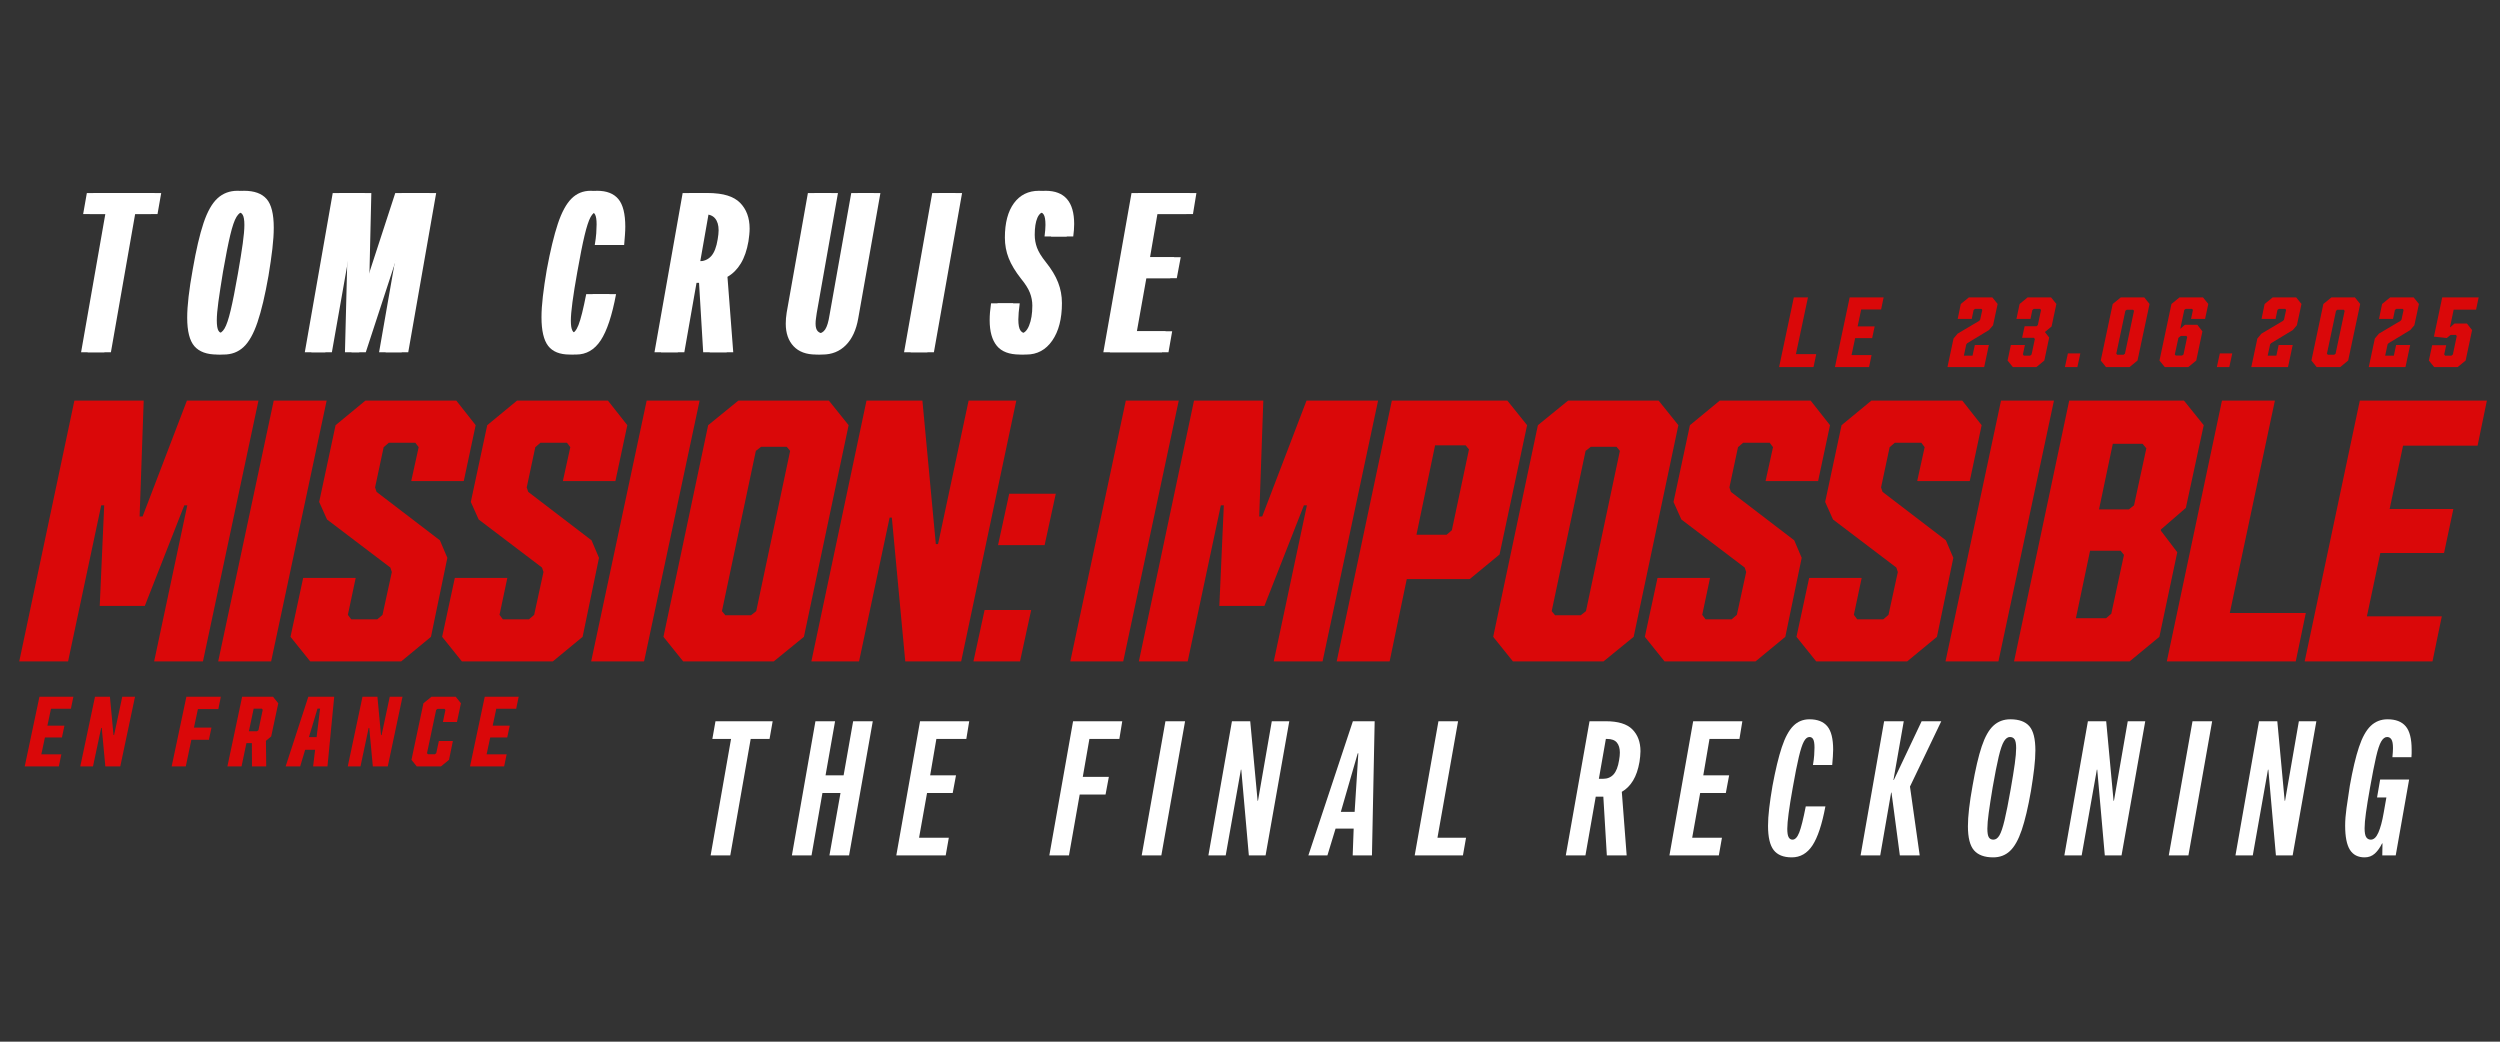 <svg xmlns="http://www.w3.org/2000/svg" xmlns:xlink="http://www.w3.org/1999/xlink" width="1920" zoomAndPan="magnify" viewBox="0 0 1440 600" height="800" preserveAspectRatio="xMidYMid meet" version="1.0"><rect x="0" y="0" width="1440" height="600" fill="#333333" stroke="none"/><defs><g/></defs><g fill="#ffffff" fill-opacity="1"><g transform="translate(402.038, 492.718)"><g><path d="M 7.281 0 L 19.047 -67.094 L 8.281 -67.094 L 10.078 -77.281 L 43.016 -77.281 L 41.219 -67.094 L 30.359 -67.094 L 18.594 0 Z M 7.281 0 "/></g></g></g><g fill="#ffffff" fill-opacity="1"><g transform="translate(457.143, 492.718)"><g><path d="M -1.016 0 L 12.547 -77.281 L 23.859 -77.281 L 18.375 -46.141 L 28.781 -46.141 L 34.266 -77.281 L 45.578 -77.281 L 31.922 0 L 20.609 0 L 26.984 -35.953 L 16.578 -35.953 L 10.297 0 Z M -1.016 0 "/></g></g></g><g fill="#ffffff" fill-opacity="1"><g transform="translate(517.288, 492.718)"><g><path d="M -1.016 0 L 12.656 -77.281 L 40.984 -77.281 L 39.312 -67.094 L 22.062 -67.094 L 18.484 -46.141 L 33.375 -46.141 L 31.469 -35.953 L 16.688 -35.953 L 12.094 -10.188 L 29.234 -10.188 L 27.438 0 Z M -1.016 0 "/></g></g></g><g fill="#ffffff" fill-opacity="1"><g transform="translate(570.937, 492.718)"><g/></g></g><g fill="#ffffff" fill-opacity="1"><g transform="translate(605.434, 492.718)"><g><path d="M -1.016 0 L 12.656 -77.281 L 40.984 -77.281 L 39.312 -67.094 L 22.062 -67.094 L 18.25 -45.25 L 33.266 -45.25 L 31.359 -35.062 L 16.469 -35.062 L 10.297 0 Z M -1.016 0 "/></g></g></g><g fill="#ffffff" fill-opacity="1"><g transform="translate(658.635, 492.718)"><g><path d="M -1.016 0 L 12.656 -77.281 L 23.969 -77.281 L 10.297 0 Z M -1.016 0 "/></g></g></g><g fill="#ffffff" fill-opacity="1"><g transform="translate(697.052, 492.718)"><g><path d="M -1.016 0 L 12.547 -77.281 L 23.078 -77.281 L 27.328 -31.469 L 27.547 -31.469 L 35.5 -77.281 L 45.578 -77.281 L 31.922 0 L 22.281 0 L 17.922 -49.391 L 17.703 -49.391 L 8.953 0 Z M -1.016 0 "/></g></g></g><g fill="#ffffff" fill-opacity="1"><g transform="translate(757.197, 492.718)"><g><path d="M -3.578 0 L 22.062 -77.281 L 34.609 -77.281 L 33.047 0 L 21.953 0 L 22.516 -15.453 L 12.094 -15.453 L 7.391 0 Z M 15.125 -25.094 L 23.078 -25.094 L 25.203 -58.797 L 24.859 -58.797 Z M 15.125 -25.094 "/></g></g></g><g fill="#ffffff" fill-opacity="1"><g transform="translate(815.886, 492.718)"><g><path d="M -1.016 0 L 12.656 -77.281 L 23.969 -77.281 L 12.094 -10.188 L 28.562 -10.188 L 26.766 0 Z M -1.016 0 "/></g></g></g><g fill="#ffffff" fill-opacity="1"><g transform="translate(868.415, 492.718)"><g/></g></g><g fill="#ffffff" fill-opacity="1"><g transform="translate(902.912, 492.718)"><g><path d="M 22.062 -77.281 C 29.156 -77.281 34.25 -75.711 37.344 -72.578 C 40.445 -69.441 42 -65.258 42 -60.031 C 42 -59.062 41.941 -58.051 41.828 -57 C 41.711 -55.957 41.582 -54.914 41.438 -53.875 C 40.688 -49.539 39.453 -45.953 37.734 -43.109 C 36.023 -40.273 33.863 -38.113 31.25 -36.625 L 34.047 0 L 22.625 0 L 20.609 -33.828 L 16.234 -33.828 L 10.297 0 L -1.016 0 L 12.656 -77.281 Z M 18.031 -44.125 L 20.391 -44.125 C 22.922 -44.125 24.953 -44.961 26.484 -46.641 C 28.016 -48.328 29.082 -51.07 29.688 -54.875 C 29.832 -55.695 29.941 -56.484 30.016 -57.234 C 30.086 -57.984 30.125 -58.656 30.125 -59.25 C 30.125 -61.707 29.547 -63.629 28.391 -65.016 C 27.234 -66.398 25.348 -67.094 22.734 -67.094 L 22.062 -67.094 Z M 18.031 -44.125 "/></g></g></g><g fill="#ffffff" fill-opacity="1"><g transform="translate(962.609, 492.718)"><g><path d="M -1.016 0 L 12.656 -77.281 L 40.984 -77.281 L 39.312 -67.094 L 22.062 -67.094 L 18.484 -46.141 L 33.375 -46.141 L 31.469 -35.953 L 16.688 -35.953 L 12.094 -10.188 L 29.234 -10.188 L 27.438 0 Z M -1.016 0 "/></g></g></g><g fill="#ffffff" fill-opacity="1"><g transform="translate(1016.258, 492.718)"><g><path d="M 15.797 1.125 C 11.016 1.125 7.539 -0.273 5.375 -3.078 C 3.207 -5.879 2.125 -10.531 2.125 -17.031 C 2.125 -19.938 2.348 -23.312 2.797 -27.156 C 3.242 -31 3.879 -35.312 4.703 -40.094 C 6.422 -49.352 8.211 -56.781 10.078 -62.375 C 11.941 -67.977 14.145 -72.051 16.688 -74.594 C 19.227 -77.133 22.328 -78.406 25.984 -78.406 C 30.609 -78.406 34.039 -77.062 36.281 -74.375 C 38.52 -71.688 39.641 -67.203 39.641 -60.922 C 39.641 -59.66 39.582 -58.301 39.469 -56.844 C 39.363 -55.383 39.238 -53.797 39.094 -52.078 L 28 -52.078 C 28.375 -54.242 28.613 -56.145 28.719 -57.781 C 28.832 -59.426 28.891 -60.848 28.891 -62.047 C 28.891 -64.359 28.645 -65.961 28.156 -66.859 C 27.676 -67.754 26.953 -68.203 25.984 -68.203 C 24.785 -68.203 23.719 -67.344 22.781 -65.625 C 21.852 -63.914 20.883 -60.953 19.875 -56.734 C 18.875 -52.516 17.703 -46.594 16.359 -38.969 C 14.266 -27.32 13.219 -19.445 13.219 -15.344 C 13.219 -13.031 13.477 -11.406 14 -10.469 C 14.52 -9.539 15.266 -9.078 16.234 -9.078 C 17.734 -9.078 19.023 -10.457 20.109 -13.219 C 21.191 -15.977 22.441 -20.977 23.859 -28.219 L 35.172 -28.219 C 33.223 -17.844 30.738 -10.359 27.719 -5.766 C 24.695 -1.172 20.723 1.125 15.797 1.125 Z M 15.797 1.125 "/></g></g></g><g fill="#ffffff" fill-opacity="1"><g transform="translate(1072.707, 492.718)"><g><path d="M -1.016 0 L 12.547 -77.281 L 23.859 -77.281 L 17.922 -43.453 L 18.141 -43.453 L 34.156 -77.281 L 45.469 -77.281 L 27.438 -39.641 L 33.047 0 L 21.609 0 L 16.797 -36.172 L 16.578 -36.172 L 10.297 0 Z M -1.016 0 "/></g></g></g><g fill="#ffffff" fill-opacity="1"><g transform="translate(1131.396, 492.718)"><g><path d="M 16.688 1.125 C 11.688 1.125 8.008 -0.219 5.656 -2.906 C 3.301 -5.594 2.125 -10.223 2.125 -16.797 C 2.125 -22.547 3.02 -30.348 4.812 -40.203 C 6.457 -49.691 8.211 -57.219 10.078 -62.781 C 11.941 -68.344 14.195 -72.336 16.844 -74.766 C 19.5 -77.191 22.734 -78.406 26.547 -78.406 C 31.547 -78.406 35.203 -77.078 37.516 -74.422 C 39.828 -71.773 40.984 -67.129 40.984 -60.484 C 40.984 -57.492 40.758 -54.078 40.312 -50.234 C 39.863 -46.391 39.234 -42.004 38.422 -37.078 C 36.773 -27.66 35 -20.148 33.094 -14.547 C 31.188 -8.953 28.926 -4.941 26.312 -2.516 C 23.707 -0.086 20.5 1.125 16.688 1.125 Z M 16.797 -9.078 C 18.141 -9.078 19.297 -9.895 20.266 -11.531 C 21.242 -13.176 22.234 -16.109 23.234 -20.328 C 24.242 -24.547 25.422 -30.5 26.766 -38.188 C 27.816 -44.164 28.602 -49.039 29.125 -52.812 C 29.645 -56.582 29.906 -59.586 29.906 -61.828 C 29.906 -64.285 29.602 -65.961 29 -66.859 C 28.406 -67.754 27.508 -68.203 26.312 -68.203 C 25.051 -68.203 23.914 -67.379 22.906 -65.734 C 21.895 -64.098 20.883 -61.172 19.875 -56.953 C 18.875 -52.734 17.703 -46.781 16.359 -39.094 C 15.379 -33.188 14.629 -28.328 14.109 -24.516 C 13.586 -20.711 13.328 -17.691 13.328 -15.453 C 13.328 -12.992 13.609 -11.316 14.172 -10.422 C 14.734 -9.523 15.609 -9.078 16.797 -9.078 Z M 16.797 -9.078 "/></g></g></g><g fill="#ffffff" fill-opacity="1"><g transform="translate(1190.085, 492.718)"><g><path d="M -1.016 0 L 12.547 -77.281 L 23.078 -77.281 L 27.328 -31.469 L 27.547 -31.469 L 35.5 -77.281 L 45.578 -77.281 L 31.922 0 L 22.281 0 L 17.922 -49.391 L 17.703 -49.391 L 8.953 0 Z M -1.016 0 "/></g></g></g><g fill="#ffffff" fill-opacity="1"><g transform="translate(1250.23, 492.718)"><g><path d="M -1.016 0 L 12.656 -77.281 L 23.969 -77.281 L 10.297 0 Z M -1.016 0 "/></g></g></g><g fill="#ffffff" fill-opacity="1"><g transform="translate(1288.647, 492.718)"><g><path d="M -1.016 0 L 12.547 -77.281 L 23.078 -77.281 L 27.328 -31.469 L 27.547 -31.469 L 35.5 -77.281 L 45.578 -77.281 L 31.922 0 L 22.281 0 L 17.922 -49.391 L 17.703 -49.391 L 8.953 0 Z M -1.016 0 "/></g></g></g><g fill="#ffffff" fill-opacity="1"><g transform="translate(1348.792, 492.718)"><g><path d="M 13.219 1.125 C 9.406 1.125 6.582 -0.328 4.75 -3.234 C 2.926 -6.148 2.016 -10.785 2.016 -17.141 C 2.016 -20.117 2.273 -23.492 2.797 -27.266 C 3.316 -31.035 3.953 -35.312 4.703 -40.094 C 6.348 -49.352 8.102 -56.781 9.969 -62.375 C 11.832 -67.977 14.086 -72.051 16.734 -74.594 C 19.391 -77.133 22.625 -78.406 26.438 -78.406 C 31.133 -78.406 34.617 -77.062 36.891 -74.375 C 39.172 -71.688 40.312 -67.203 40.312 -60.922 C 40.312 -60.254 40.312 -59.566 40.312 -58.859 C 40.312 -58.148 40.273 -57.383 40.203 -56.562 L 29.234 -56.562 C 29.453 -58.727 29.562 -60.484 29.562 -61.828 C 29.562 -64.211 29.266 -65.867 28.672 -66.797 C 28.078 -67.734 27.254 -68.203 26.203 -68.203 C 24.93 -68.203 23.789 -67.344 22.781 -65.625 C 21.781 -63.914 20.797 -60.953 19.828 -56.734 C 18.859 -52.516 17.703 -46.633 16.359 -39.094 C 15.305 -33.188 14.52 -28.348 14 -24.578 C 13.477 -20.805 13.219 -17.844 13.219 -15.688 C 13.219 -13.145 13.535 -11.406 14.172 -10.469 C 14.805 -9.539 15.68 -9.078 16.797 -9.078 C 18.516 -9.078 19.969 -10.438 21.156 -13.156 C 22.352 -15.883 23.363 -19.641 24.188 -24.422 L 25.766 -33.375 L 20.391 -33.375 L 22.172 -43.688 L 38.859 -43.688 L 31.141 0 L 23.406 0 L 23.516 -6.938 L 23.297 -6.938 C 22.098 -4.477 20.695 -2.52 19.094 -1.062 C 17.488 0.395 15.531 1.125 13.219 1.125 Z M 13.219 1.125 "/></g></g></g><g fill="#da0809" fill-opacity="1"><g transform="translate(15.38, 380.984)"><g><path d="M 23.828 0 L -4.297 0 L 27.469 -150.234 L 67.391 -150.234 L 65.031 -83.484 L 66.75 -83.484 L 92.281 -150.234 L 133.5 -150.234 L 101.516 0 L 73.406 0 L 92.5 -89.922 L 90.781 -89.922 L 68.031 -31.984 L 42.062 -31.984 L 44.641 -89.922 L 42.922 -89.922 Z M 23.828 0 "/></g></g></g><g fill="#da0809" fill-opacity="1"><g transform="translate(129.337, 380.984)"><g><path d="M 26.828 0 L -3.656 0 L 28.328 -150.234 L 58.812 -150.234 Z M 26.828 0 "/></g></g></g><g fill="#da0809" fill-opacity="1"><g transform="translate(169.469, 380.984)"><g><path d="M 61.594 0 L 9.234 0 L -2.141 -14.172 L 5.156 -48.078 L 35.406 -48.078 L 30.906 -26.828 L 32.844 -24.25 L 47.859 -24.25 L 50.859 -26.828 L 56.234 -51.516 L 55.375 -54.078 L 18.891 -81.766 L 14.375 -91.859 L 23.828 -136.078 L 41 -150.234 L 93.359 -150.234 L 104.516 -136.078 L 97.656 -103.875 L 67.391 -103.875 L 71.688 -123.406 L 69.75 -125.984 L 54.516 -125.984 L 51.516 -123.406 L 46.578 -100.234 L 47.438 -97.656 L 83.922 -69.75 L 88.203 -59.672 L 78.766 -14.172 Z M 61.594 0 "/></g></g></g><g fill="#da0809" fill-opacity="1"><g transform="translate(256.814, 380.984)"><g><path d="M 61.594 0 L 9.234 0 L -2.141 -14.172 L 5.156 -48.078 L 35.406 -48.078 L 30.906 -26.828 L 32.844 -24.25 L 47.859 -24.25 L 50.859 -26.828 L 56.234 -51.516 L 55.375 -54.078 L 18.891 -81.766 L 14.375 -91.859 L 23.828 -136.078 L 41 -150.234 L 93.359 -150.234 L 104.516 -136.078 L 97.656 -103.875 L 67.391 -103.875 L 71.688 -123.406 L 69.75 -125.984 L 54.516 -125.984 L 51.516 -123.406 L 46.578 -100.234 L 47.438 -97.656 L 83.922 -69.75 L 88.203 -59.672 L 78.766 -14.172 Z M 61.594 0 "/></g></g></g><g fill="#da0809" fill-opacity="1"><g transform="translate(344.16, 380.984)"><g><path d="M 26.828 0 L -3.656 0 L 28.328 -150.234 L 58.812 -150.234 Z M 26.828 0 "/></g></g></g><g fill="#da0809" fill-opacity="1"><g transform="translate(384.291, 380.984)"><g><path d="M 61.375 0 L 9.234 0 L -2.141 -14.172 L 23.609 -136.078 L 41 -150.234 L 93.141 -150.234 L 104.516 -136.078 L 78.766 -14.172 Z M 31.547 -28.969 L 33.484 -26.609 L 48.297 -26.609 L 51.297 -28.969 L 70.828 -121.266 L 68.891 -123.625 L 54.078 -123.625 L 51.078 -121.266 Z M 31.547 -28.969 "/></g></g></g><g fill="#da0809" fill-opacity="1"><g transform="translate(471.637, 380.984)"><g><path d="M 23.172 0 L -4.297 0 L 27.469 -150.234 L 59.672 -150.234 L 67.391 -67.609 L 68.688 -67.609 L 86.281 -150.234 L 113.75 -150.234 L 81.984 0 L 49.797 0 L 42.062 -82.844 L 40.781 -82.844 Z M 23.172 0 "/></g></g></g><g fill="#da0809" fill-opacity="1"><g transform="translate(565.85, 380.984)"><g><path d="M 21.672 0 L -5.156 0 L 1.281 -29.625 L 28.109 -29.625 Z M 35.844 -66.969 L 9.016 -66.969 L 15.453 -96.594 L 42.281 -96.594 Z M 35.844 -66.969 "/></g></g></g><g fill="#da0809" fill-opacity="1"><g transform="translate(599.329, 380.984)"><g/></g></g><g fill="#da0809" fill-opacity="1"><g transform="translate(620.145, 380.984)"><g><path d="M 26.828 0 L -3.656 0 L 28.328 -150.234 L 58.812 -150.234 Z M 26.828 0 "/></g></g></g><g fill="#da0809" fill-opacity="1"><g transform="translate(660.277, 380.984)"><g><path d="M 23.828 0 L -4.297 0 L 27.469 -150.234 L 67.391 -150.234 L 65.031 -83.484 L 66.75 -83.484 L 92.281 -150.234 L 133.5 -150.234 L 101.516 0 L 73.406 0 L 92.5 -89.922 L 90.781 -89.922 L 68.031 -31.984 L 42.062 -31.984 L 44.641 -89.922 L 42.922 -89.922 Z M 23.828 0 "/></g></g></g><g fill="#da0809" fill-opacity="1"><g transform="translate(774.234, 380.984)"><g><path d="M 26.188 0 L -4.297 0 L 27.469 -150.234 L 94 -150.234 L 105.375 -136.078 L 89.5 -61.594 L 72.328 -47.438 L 36.062 -47.438 Z M 52.375 -124.484 L 41.641 -72.969 L 59.016 -72.969 L 62.031 -75.547 L 71.906 -122.125 L 69.969 -124.484 Z M 52.375 -124.484 "/></g></g></g><g fill="#da0809" fill-opacity="1"><g transform="translate(862.223, 380.984)"><g><path d="M 61.375 0 L 9.234 0 L -2.141 -14.172 L 23.609 -136.078 L 41 -150.234 L 93.141 -150.234 L 104.516 -136.078 L 78.766 -14.172 Z M 31.547 -28.969 L 33.484 -26.609 L 48.297 -26.609 L 51.297 -28.969 L 70.828 -121.266 L 68.891 -123.625 L 54.078 -123.625 L 51.078 -121.266 Z M 31.547 -28.969 "/></g></g></g><g fill="#da0809" fill-opacity="1"><g transform="translate(949.569, 380.984)"><g><path d="M 61.594 0 L 9.234 0 L -2.141 -14.172 L 5.156 -48.078 L 35.406 -48.078 L 30.906 -26.828 L 32.844 -24.25 L 47.859 -24.25 L 50.859 -26.828 L 56.234 -51.516 L 55.375 -54.078 L 18.891 -81.766 L 14.375 -91.859 L 23.828 -136.078 L 41 -150.234 L 93.359 -150.234 L 104.516 -136.078 L 97.656 -103.875 L 67.391 -103.875 L 71.688 -123.406 L 69.75 -125.984 L 54.516 -125.984 L 51.516 -123.406 L 46.578 -100.234 L 47.438 -97.656 L 83.922 -69.75 L 88.203 -59.672 L 78.766 -14.172 Z M 61.594 0 "/></g></g></g><g fill="#da0809" fill-opacity="1"><g transform="translate(1036.914, 380.984)"><g><path d="M 61.594 0 L 9.234 0 L -2.141 -14.172 L 5.156 -48.078 L 35.406 -48.078 L 30.906 -26.828 L 32.844 -24.25 L 47.859 -24.25 L 50.859 -26.828 L 56.234 -51.516 L 55.375 -54.078 L 18.891 -81.766 L 14.375 -91.859 L 23.828 -136.078 L 41 -150.234 L 93.359 -150.234 L 104.516 -136.078 L 97.656 -103.875 L 67.391 -103.875 L 71.688 -123.406 L 69.75 -125.984 L 54.516 -125.984 L 51.516 -123.406 L 46.578 -100.234 L 47.438 -97.656 L 83.922 -69.75 L 88.203 -59.672 L 78.766 -14.172 Z M 61.594 0 "/></g></g></g><g fill="#da0809" fill-opacity="1"><g transform="translate(1124.26, 380.984)"><g><path d="M 26.828 0 L -3.656 0 L 28.328 -150.234 L 58.812 -150.234 Z M 26.828 0 "/></g></g></g><g fill="#da0809" fill-opacity="1"><g transform="translate(1164.391, 380.984)"><g><path d="M 62.234 0 L -4.297 0 L 27.469 -150.234 L 93.578 -150.234 L 104.953 -136.078 L 94.656 -88.422 L 80.266 -75.984 L 80.266 -75.328 L 89.719 -62.891 L 79.406 -14.172 Z M 52.578 -125.344 L 44.641 -87.562 L 61.812 -87.562 L 64.812 -89.922 L 71.906 -122.766 L 69.75 -125.344 Z M 39.484 -63.75 L 31.328 -24.891 L 48.719 -24.891 L 51.719 -27.469 L 59.016 -61.375 L 57.094 -63.75 Z M 39.484 -63.75 "/></g></g></g><g fill="#da0809" fill-opacity="1"><g transform="translate(1252.381, 380.984)"><g><path d="M 69.969 0 L -4.297 0 L 27.469 -150.234 L 57.953 -150.234 L 31.984 -27.906 L 75.766 -27.906 Z M 69.969 0 "/></g></g></g><g fill="#da0809" fill-opacity="1"><g transform="translate(1331.786, 380.984)"><g><path d="M 69.328 0 L -4.297 0 L 27.469 -150.234 L 100.656 -150.234 L 95.297 -124.266 L 52.375 -124.266 L 44.641 -87.781 L 81.344 -87.781 L 75.984 -62.453 L 39.281 -62.453 L 31.547 -25.969 L 74.688 -25.969 Z M 69.328 0 "/></g></g></g><g fill="#ffffff" fill-opacity="1"><g transform="translate(38.066, 202.892)"><g><path d="M 8.641 0 L 22.594 -79.578 L 9.828 -79.578 L 11.953 -91.672 L 51.016 -91.672 L 48.891 -79.578 L 36 -79.578 L 22.047 0 Z M 8.641 0 "/></g></g></g><g fill="#ffffff" fill-opacity="1"><g transform="translate(105.293, 202.892)"><g><path d="M 19.797 1.328 C 13.859 1.328 9.492 -0.266 6.703 -3.453 C 3.922 -6.641 2.531 -12.129 2.531 -19.922 C 2.531 -26.742 3.594 -36.004 5.719 -47.703 C 7.664 -58.941 9.742 -67.859 11.953 -74.453 C 14.172 -81.055 16.852 -85.797 20 -88.672 C 23.145 -91.555 26.973 -93 31.484 -93 C 37.422 -93 41.758 -91.426 44.5 -88.281 C 47.25 -85.133 48.625 -79.625 48.625 -71.75 C 48.625 -68.207 48.359 -64.156 47.828 -59.594 C 47.297 -55.031 46.547 -49.82 45.578 -43.969 C 43.617 -32.812 41.508 -23.91 39.25 -17.266 C 37 -10.629 34.32 -5.867 31.219 -2.984 C 28.125 -0.109 24.316 1.328 19.797 1.328 Z M 19.922 -10.766 C 21.523 -10.766 22.898 -11.738 24.047 -13.688 C 25.203 -15.633 26.375 -19.109 27.562 -24.109 C 28.758 -29.117 30.156 -36.188 31.75 -45.312 C 32.988 -52.395 33.914 -58.172 34.531 -62.641 C 35.156 -67.117 35.469 -70.688 35.469 -73.344 C 35.469 -76.258 35.113 -78.25 34.406 -79.312 C 33.695 -80.375 32.633 -80.906 31.219 -80.906 C 29.719 -80.906 28.367 -79.93 27.172 -77.984 C 25.973 -76.035 24.773 -72.555 23.578 -67.547 C 22.379 -62.547 20.984 -55.488 19.391 -46.375 C 18.242 -39.375 17.359 -33.613 16.734 -29.094 C 16.117 -24.582 15.812 -20.992 15.812 -18.328 C 15.812 -15.41 16.141 -13.422 16.797 -12.359 C 17.461 -11.297 18.504 -10.766 19.922 -10.766 Z M 19.922 -10.766 "/></g></g></g><g fill="#ffffff" fill-opacity="1"><g transform="translate(176.772, 202.892)"><g><path d="M -1.203 0 L 14.875 -91.672 L 33.344 -91.672 L 32.016 -34.547 L 32.281 -34.547 L 50.891 -91.672 L 70.688 -91.672 L 54.609 0 L 41.578 0 L 54.344 -73.078 L 54.078 -73.078 L 30.156 0 L 21.922 0 L 23.781 -73.078 L 23.516 -73.078 L 10.625 0 Z M -1.203 0 "/></g></g></g><g fill="#ffffff" fill-opacity="1"><g transform="translate(266.584, 202.892)"><g/></g></g><g fill="#ffffff" fill-opacity="1"><g transform="translate(309.366, 202.892)"><g><path d="M 18.734 1.328 C 13.066 1.328 8.945 -0.332 6.375 -3.656 C 3.812 -6.977 2.531 -12.488 2.531 -20.188 C 2.531 -23.645 2.797 -27.656 3.328 -32.219 C 3.859 -36.781 4.609 -41.895 5.578 -47.562 C 7.617 -58.539 9.742 -67.352 11.953 -74 C 14.172 -80.645 16.785 -85.473 19.797 -88.484 C 22.805 -91.492 26.484 -93 30.828 -93 C 36.316 -93 40.391 -91.406 43.047 -88.219 C 45.703 -85.031 47.031 -79.719 47.031 -72.281 C 47.031 -70.77 46.961 -69.148 46.828 -67.422 C 46.703 -65.691 46.551 -63.812 46.375 -61.781 L 33.219 -61.781 C 33.656 -64.344 33.941 -66.598 34.078 -68.547 C 34.211 -70.504 34.281 -72.191 34.281 -73.609 C 34.281 -76.348 33.988 -78.25 33.406 -79.312 C 32.832 -80.375 31.973 -80.906 30.828 -80.906 C 29.41 -80.906 28.145 -79.883 27.031 -77.844 C 25.926 -75.812 24.773 -72.289 23.578 -67.281 C 22.379 -62.281 20.984 -55.266 19.391 -46.234 C 16.91 -32.422 15.672 -23.078 15.672 -18.203 C 15.672 -15.453 15.977 -13.523 16.594 -12.422 C 17.219 -11.316 18.109 -10.766 19.266 -10.766 C 21.035 -10.766 22.562 -12.398 23.844 -15.672 C 25.133 -18.953 26.617 -24.891 28.297 -33.484 L 41.719 -33.484 C 39.414 -21.172 36.469 -12.289 32.875 -6.844 C 29.289 -1.395 24.578 1.328 18.734 1.328 Z M 18.734 1.328 "/></g></g></g><g fill="#ffffff" fill-opacity="1"><g transform="translate(378.187, 202.892)"><g><path d="M 26.172 -91.672 C 34.586 -91.672 40.633 -89.812 44.312 -86.094 C 47.988 -82.375 49.828 -77.414 49.828 -71.219 C 49.828 -70.062 49.758 -68.863 49.625 -67.625 C 49.488 -66.383 49.332 -65.145 49.156 -63.906 C 48.27 -58.77 46.805 -54.52 44.766 -51.156 C 42.734 -47.789 40.164 -45.219 37.062 -43.438 L 40.391 0 L 26.844 0 L 24.453 -40.125 L 19.266 -40.125 L 12.219 0 L -1.203 0 L 15.016 -91.672 Z M 21.391 -52.344 L 24.188 -52.344 C 27.195 -52.344 29.609 -53.336 31.422 -55.328 C 33.234 -57.328 34.492 -60.582 35.203 -65.094 C 35.379 -66.07 35.508 -67.004 35.594 -67.891 C 35.688 -68.773 35.734 -69.57 35.734 -70.281 C 35.734 -73.207 35.047 -75.488 33.672 -77.125 C 32.305 -78.758 30.07 -79.578 26.969 -79.578 L 26.172 -79.578 Z M 21.391 -52.344 "/></g></g></g><g fill="#ffffff" fill-opacity="1"><g transform="translate(450.862, 202.892)"><g><path d="M 19.125 1.328 C 13.551 1.328 9.258 -0.266 6.25 -3.453 C 3.238 -6.641 1.734 -10.977 1.734 -16.469 C 1.734 -17.445 1.773 -18.469 1.859 -19.531 C 1.953 -20.594 2.086 -21.703 2.266 -22.859 L 14.484 -91.672 L 28.031 -91.672 L 15.812 -22.594 C 15.633 -21.344 15.477 -20.227 15.344 -19.25 C 15.207 -18.281 15.141 -17.352 15.141 -16.469 C 15.141 -14.438 15.562 -12.977 16.406 -12.094 C 17.25 -11.207 18.508 -10.766 20.188 -10.766 C 21.969 -10.766 23.391 -11.562 24.453 -13.156 C 25.516 -14.75 26.352 -17.535 26.969 -21.516 L 39.453 -91.672 L 52.484 -91.672 L 39.719 -19.531 C 38.57 -12.883 36.203 -7.742 32.609 -4.109 C 29.023 -0.484 24.531 1.328 19.125 1.328 Z M 19.125 1.328 "/></g></g></g><g fill="#ffffff" fill-opacity="1"><g transform="translate(521.942, 202.892)"><g><path d="M -1.203 0 L 15.016 -91.672 L 28.438 -91.672 L 12.219 0 Z M -1.203 0 "/></g></g></g><g fill="#ffffff" fill-opacity="1"><g transform="translate(569.373, 202.892)"><g><path d="M 18.062 1.328 C 11.957 1.328 7.531 -0.352 4.781 -3.719 C 2.039 -7.082 0.672 -12 0.672 -18.469 C 0.672 -21.395 0.938 -24.629 1.469 -28.172 L 14.219 -28.172 C 13.688 -24.18 13.422 -21.078 13.422 -18.859 C 13.422 -15.766 13.836 -13.641 14.672 -12.484 C 15.516 -11.336 16.734 -10.766 18.328 -10.766 C 20.453 -10.766 22.133 -12.289 23.375 -15.344 C 24.625 -18.395 25.25 -22.227 25.25 -26.844 C 25.25 -29.406 24.781 -31.879 23.844 -34.266 C 22.914 -36.66 21.211 -39.363 18.734 -42.375 C 15.453 -46.539 13.082 -50.484 11.625 -54.203 C 10.164 -57.922 9.438 -61.863 9.438 -66.031 C 9.438 -74.531 11.18 -81.148 14.672 -85.891 C 18.172 -90.629 22.977 -93 29.094 -93 C 40.082 -93 45.578 -86.625 45.578 -73.875 C 45.578 -72.719 45.531 -71.539 45.438 -70.344 C 45.352 -69.156 45.223 -67.941 45.047 -66.703 L 32.281 -66.703 C 32.457 -68.023 32.586 -69.238 32.672 -70.344 C 32.766 -71.457 32.812 -72.457 32.812 -73.344 C 32.812 -76.352 32.457 -78.363 31.75 -79.375 C 31.039 -80.395 30.066 -80.906 28.828 -80.906 C 26.879 -80.906 25.395 -79.734 24.375 -77.391 C 23.363 -75.047 22.859 -71.789 22.859 -67.625 C 22.859 -65.051 23.301 -62.566 24.188 -60.172 C 25.07 -57.785 26.754 -55.047 29.234 -51.953 C 32.504 -47.879 34.867 -43.957 36.328 -40.188 C 37.797 -36.426 38.531 -32.461 38.531 -28.297 C 38.531 -19.266 36.672 -12.066 32.953 -6.703 C 29.234 -1.348 24.27 1.328 18.062 1.328 Z M 18.062 1.328 "/></g></g></g><g fill="#ffffff" fill-opacity="1"><g transform="translate(636.733, 202.892)"><g><path d="M -1.203 0 L 15.016 -91.672 L 48.625 -91.672 L 46.641 -79.578 L 26.172 -79.578 L 21.922 -54.734 L 39.594 -54.734 L 37.328 -42.641 L 19.797 -42.641 L 14.344 -12.094 L 34.672 -12.094 L 32.547 0 Z M -1.203 0 "/></g></g></g><g fill="#da0809" fill-opacity="1"><g transform="translate(1025.9, 211.449)"><g><path d="M 18.688 0 L -1.141 0 L 7.344 -40.141 L 15.484 -40.141 L 8.547 -7.453 L 20.25 -7.453 Z M 18.688 0 "/></g></g></g><g fill="#da0809" fill-opacity="1"><g transform="translate(1058.069, 211.449)"><g><path d="M 18.516 0 L -1.141 0 L 7.344 -40.141 L 26.891 -40.141 L 25.453 -33.203 L 13.984 -33.203 L 11.922 -23.453 L 21.734 -23.453 L 20.297 -16.688 L 10.5 -16.688 L 8.422 -6.938 L 19.953 -6.938 Z M 18.516 0 "/></g></g></g><g fill="#da0809" fill-opacity="1"><g transform="translate(1090.072, 211.449)"><g/></g></g><g fill="#da0809" fill-opacity="1"><g transform="translate(1106.587, 211.449)"><g/></g></g><g fill="#da0809" fill-opacity="1"><g transform="translate(1123.107, 211.449)"><g><path d="M 19.781 0 L -1.375 0 L 2.125 -16.453 L 4.469 -19.266 L 16.969 -26.672 L 17.484 -27.359 L 18.688 -32.922 L 18.172 -33.547 L 14.516 -33.547 L 13.703 -32.922 L 12.609 -27.75 L 4.531 -27.75 L 6.312 -36.359 L 10.953 -40.141 L 24.484 -40.141 L 27.531 -36.359 L 24.891 -24.078 L 22.531 -21.328 L 10.031 -13.766 L 9.469 -13.078 L 8.078 -6.594 L 13.078 -6.594 L 14.391 -12.734 L 22.484 -12.734 Z M 19.781 0 "/></g></g></g><g fill="#da0809" fill-opacity="1"><g transform="translate(1156.939, 211.449)"><g><path d="M 16 0 L 2.469 0 L -0.578 -3.781 L 1.312 -12.734 L 9.406 -12.734 L 8.25 -7.281 L 8.781 -6.594 L 12.438 -6.594 L 13.25 -7.281 L 15.141 -16.172 L 14.625 -16.859 L 7.797 -16.859 L 9.234 -23.516 L 16.062 -23.516 L 16.859 -24.203 L 18.688 -32.859 L 18.172 -33.547 L 14.516 -33.547 L 13.703 -32.859 L 12.609 -27.75 L 4.531 -27.75 L 6.359 -36.359 L 10.953 -40.141 L 24.484 -40.141 L 27.531 -36.359 L 24.766 -23.391 L 21.047 -20.297 L 20.984 -20.125 L 23.391 -17.031 L 20.594 -3.781 Z M 16 0 "/></g></g></g><g fill="#da0809" fill-opacity="1"><g transform="translate(1190.77, 211.449)"><g><path d="M 5.797 0 L -1.375 0 L 0.344 -7.906 L 7.516 -7.906 Z M 5.797 0 "/></g></g></g><g fill="#da0809" fill-opacity="1"><g transform="translate(1210.611, 211.449)"><g><path d="M 16 0 L 2.469 0 L -0.578 -3.781 L 6.312 -36.359 L 10.953 -40.141 L 24.484 -40.141 L 27.531 -36.359 L 20.594 -3.781 Z M 8.375 -7.734 L 8.891 -7.109 L 12.562 -7.109 L 13.359 -7.734 L 18.578 -32.406 L 18.062 -33.031 L 14.391 -33.031 L 13.594 -32.406 Z M 8.375 -7.734 "/></g></g></g><g fill="#da0809" fill-opacity="1"><g transform="translate(1244.442, 211.449)"><g><path d="M 16 0 L 2.469 0 L -0.578 -3.781 L 6.312 -36.359 L 10.953 -40.141 L 24.484 -40.141 L 27.531 -36.359 L 25.688 -27.75 L 17.609 -27.75 L 18.688 -32.922 L 18.172 -33.547 L 14.516 -33.547 L 13.703 -32.922 L 11.406 -22.141 L 11.531 -22.141 L 14.047 -24.375 L 21.219 -24.375 L 24.141 -20.594 L 20.594 -3.781 Z M 8.25 -7.281 L 8.781 -6.656 L 12.438 -6.656 L 13.25 -7.281 L 15.375 -17.312 L 14.906 -17.953 L 11.703 -17.953 L 10.328 -16.859 Z M 8.25 -7.281 "/></g></g></g><g fill="#da0809" fill-opacity="1"><g transform="translate(1278.274, 211.449)"><g><path d="M 5.797 0 L -1.375 0 L 0.344 -7.906 L 7.516 -7.906 Z M 5.797 0 "/></g></g></g><g fill="#da0809" fill-opacity="1"><g transform="translate(1298.114, 211.449)"><g><path d="M 19.781 0 L -1.375 0 L 2.125 -16.453 L 4.469 -19.266 L 16.969 -26.672 L 17.484 -27.359 L 18.688 -32.922 L 18.172 -33.547 L 14.516 -33.547 L 13.703 -32.922 L 12.609 -27.75 L 4.531 -27.75 L 6.312 -36.359 L 10.953 -40.141 L 24.484 -40.141 L 27.531 -36.359 L 24.891 -24.078 L 22.531 -21.328 L 10.031 -13.766 L 9.469 -13.078 L 8.078 -6.594 L 13.078 -6.594 L 14.391 -12.734 L 22.484 -12.734 Z M 19.781 0 "/></g></g></g><g fill="#da0809" fill-opacity="1"><g transform="translate(1331.946, 211.449)"><g><path d="M 16 0 L 2.469 0 L -0.578 -3.781 L 6.312 -36.359 L 10.953 -40.141 L 24.484 -40.141 L 27.531 -36.359 L 20.594 -3.781 Z M 8.375 -7.734 L 8.891 -7.109 L 12.562 -7.109 L 13.359 -7.734 L 18.578 -32.406 L 18.062 -33.031 L 14.391 -33.031 L 13.594 -32.406 Z M 8.375 -7.734 "/></g></g></g><g fill="#da0809" fill-opacity="1"><g transform="translate(1365.777, 211.449)"><g><path d="M 19.781 0 L -1.375 0 L 2.125 -16.453 L 4.469 -19.266 L 16.969 -26.672 L 17.484 -27.359 L 18.688 -32.922 L 18.172 -33.547 L 14.516 -33.547 L 13.703 -32.922 L 12.609 -27.75 L 4.531 -27.75 L 6.312 -36.359 L 10.953 -40.141 L 24.484 -40.141 L 27.531 -36.359 L 24.891 -24.078 L 22.531 -21.328 L 10.031 -13.766 L 9.469 -13.078 L 8.078 -6.594 L 13.078 -6.594 L 14.391 -12.734 L 22.484 -12.734 Z M 19.781 0 "/></g></g></g><g fill="#da0809" fill-opacity="1"><g transform="translate(1399.609, 211.449)"><g><path d="M 16 0 L 2.469 0 L -0.578 -3.781 L 1.312 -12.609 L 9.406 -12.609 L 8.25 -7.281 L 8.781 -6.594 L 12.438 -6.594 L 13.25 -7.281 L 15.484 -17.891 L 15.031 -18.516 L 11.875 -18.516 L 9.75 -16.75 L 2.344 -17.547 L 7.109 -40.141 L 28.094 -40.141 L 26.609 -33.094 L 13.703 -33.094 L 11.578 -22.938 L 11.703 -22.938 L 14.219 -25.109 L 21.328 -25.109 L 24.312 -21.328 L 20.594 -3.781 Z M 16 0 "/></g></g></g><g fill="#ffffff" fill-opacity="1"><g transform="translate(41.835, 202.892)"><g><path d="M 8.641 0 L 22.594 -79.578 L 9.828 -79.578 L 11.953 -91.672 L 51.016 -91.672 L 48.891 -79.578 L 36 -79.578 L 22.047 0 Z M 8.641 0 "/></g></g></g><g fill="#ffffff" fill-opacity="1"><g transform="translate(109.062, 202.892)"><g><path d="M 19.797 1.328 C 13.859 1.328 9.492 -0.266 6.703 -3.453 C 3.922 -6.641 2.531 -12.129 2.531 -19.922 C 2.531 -26.742 3.594 -36.004 5.719 -47.703 C 7.664 -58.941 9.742 -67.859 11.953 -74.453 C 14.172 -81.055 16.852 -85.797 20 -88.672 C 23.145 -91.555 26.973 -93 31.484 -93 C 37.422 -93 41.758 -91.426 44.5 -88.281 C 47.25 -85.133 48.625 -79.625 48.625 -71.75 C 48.625 -68.207 48.359 -64.156 47.828 -59.594 C 47.297 -55.031 46.547 -49.82 45.578 -43.969 C 43.617 -32.812 41.508 -23.91 39.25 -17.266 C 37 -10.629 34.32 -5.867 31.219 -2.984 C 28.125 -0.109 24.316 1.328 19.797 1.328 Z M 19.922 -10.766 C 21.523 -10.766 22.898 -11.738 24.047 -13.688 C 25.203 -15.633 26.375 -19.109 27.562 -24.109 C 28.758 -29.117 30.156 -36.188 31.75 -45.312 C 32.988 -52.395 33.914 -58.172 34.531 -62.641 C 35.156 -67.117 35.469 -70.688 35.469 -73.344 C 35.469 -76.258 35.113 -78.25 34.406 -79.312 C 33.695 -80.375 32.633 -80.906 31.219 -80.906 C 29.719 -80.906 28.367 -79.93 27.172 -77.984 C 25.973 -76.035 24.773 -72.555 23.578 -67.547 C 22.379 -62.547 20.984 -55.488 19.391 -46.375 C 18.242 -39.375 17.359 -33.613 16.734 -29.094 C 16.117 -24.582 15.812 -20.992 15.812 -18.328 C 15.812 -15.41 16.141 -13.422 16.797 -12.359 C 17.461 -11.297 18.504 -10.766 19.922 -10.766 Z M 19.922 -10.766 "/></g></g></g><g fill="#ffffff" fill-opacity="1"><g transform="translate(180.54, 202.892)"><g><path d="M -1.203 0 L 14.875 -91.672 L 33.344 -91.672 L 32.016 -34.547 L 32.281 -34.547 L 50.891 -91.672 L 70.688 -91.672 L 54.609 0 L 41.578 0 L 54.344 -73.078 L 54.078 -73.078 L 30.156 0 L 21.922 0 L 23.781 -73.078 L 23.516 -73.078 L 10.625 0 Z M -1.203 0 "/></g></g></g><g fill="#ffffff" fill-opacity="1"><g transform="translate(270.353, 202.892)"><g/></g></g><g fill="#ffffff" fill-opacity="1"><g transform="translate(313.135, 202.892)"><g><path d="M 18.734 1.328 C 13.066 1.328 8.945 -0.332 6.375 -3.656 C 3.812 -6.977 2.531 -12.488 2.531 -20.188 C 2.531 -23.645 2.797 -27.656 3.328 -32.219 C 3.859 -36.781 4.609 -41.895 5.578 -47.562 C 7.617 -58.539 9.742 -67.352 11.953 -74 C 14.172 -80.645 16.785 -85.473 19.797 -88.484 C 22.805 -91.492 26.484 -93 30.828 -93 C 36.316 -93 40.391 -91.406 43.047 -88.219 C 45.703 -85.031 47.031 -79.719 47.031 -72.281 C 47.031 -70.77 46.961 -69.148 46.828 -67.422 C 46.703 -65.691 46.551 -63.812 46.375 -61.781 L 33.219 -61.781 C 33.656 -64.344 33.941 -66.598 34.078 -68.547 C 34.211 -70.504 34.281 -72.191 34.281 -73.609 C 34.281 -76.348 33.988 -78.25 33.406 -79.312 C 32.832 -80.375 31.973 -80.906 30.828 -80.906 C 29.41 -80.906 28.145 -79.883 27.031 -77.844 C 25.926 -75.812 24.773 -72.289 23.578 -67.281 C 22.379 -62.281 20.984 -55.266 19.391 -46.234 C 16.91 -32.422 15.672 -23.078 15.672 -18.203 C 15.672 -15.453 15.977 -13.523 16.594 -12.422 C 17.219 -11.316 18.109 -10.766 19.266 -10.766 C 21.035 -10.766 22.562 -12.398 23.844 -15.672 C 25.133 -18.953 26.617 -24.891 28.297 -33.484 L 41.719 -33.484 C 39.414 -21.172 36.469 -12.289 32.875 -6.844 C 29.289 -1.395 24.578 1.328 18.734 1.328 Z M 18.734 1.328 "/></g></g></g><g fill="#ffffff" fill-opacity="1"><g transform="translate(381.956, 202.892)"><g><path d="M 26.172 -91.672 C 34.586 -91.672 40.633 -89.812 44.312 -86.094 C 47.988 -82.375 49.828 -77.414 49.828 -71.219 C 49.828 -70.062 49.758 -68.863 49.625 -67.625 C 49.488 -66.383 49.332 -65.145 49.156 -63.906 C 48.27 -58.77 46.805 -54.52 44.766 -51.156 C 42.734 -47.789 40.164 -45.219 37.062 -43.438 L 40.391 0 L 26.844 0 L 24.453 -40.125 L 19.266 -40.125 L 12.219 0 L -1.203 0 L 15.016 -91.672 Z M 21.391 -52.344 L 24.188 -52.344 C 27.195 -52.344 29.609 -53.336 31.422 -55.328 C 33.234 -57.328 34.492 -60.582 35.203 -65.094 C 35.379 -66.07 35.508 -67.004 35.594 -67.891 C 35.688 -68.773 35.734 -69.57 35.734 -70.281 C 35.734 -73.207 35.047 -75.488 33.672 -77.125 C 32.305 -78.758 30.07 -79.578 26.969 -79.578 L 26.172 -79.578 Z M 21.391 -52.344 "/></g></g></g><g fill="#ffffff" fill-opacity="1"><g transform="translate(454.63, 202.892)"><g><path d="M 19.125 1.328 C 13.551 1.328 9.258 -0.266 6.25 -3.453 C 3.238 -6.641 1.734 -10.977 1.734 -16.469 C 1.734 -17.445 1.773 -18.469 1.859 -19.531 C 1.953 -20.594 2.086 -21.703 2.266 -22.859 L 14.484 -91.672 L 28.031 -91.672 L 15.812 -22.594 C 15.633 -21.344 15.477 -20.227 15.344 -19.25 C 15.207 -18.281 15.141 -17.352 15.141 -16.469 C 15.141 -14.438 15.562 -12.977 16.406 -12.094 C 17.25 -11.207 18.508 -10.766 20.188 -10.766 C 21.969 -10.766 23.391 -11.562 24.453 -13.156 C 25.516 -14.75 26.352 -17.535 26.969 -21.516 L 39.453 -91.672 L 52.484 -91.672 L 39.719 -19.531 C 38.57 -12.883 36.203 -7.742 32.609 -4.109 C 29.023 -0.484 24.531 1.328 19.125 1.328 Z M 19.125 1.328 "/></g></g></g><g fill="#ffffff" fill-opacity="1"><g transform="translate(525.71, 202.892)"><g><path d="M -1.203 0 L 15.016 -91.672 L 28.438 -91.672 L 12.219 0 Z M -1.203 0 "/></g></g></g><g fill="#ffffff" fill-opacity="1"><g transform="translate(573.142, 202.892)"><g><path d="M 18.062 1.328 C 11.957 1.328 7.531 -0.352 4.781 -3.719 C 2.039 -7.082 0.672 -12 0.672 -18.469 C 0.672 -21.395 0.938 -24.629 1.469 -28.172 L 14.219 -28.172 C 13.688 -24.18 13.422 -21.078 13.422 -18.859 C 13.422 -15.766 13.836 -13.641 14.672 -12.484 C 15.516 -11.336 16.734 -10.766 18.328 -10.766 C 20.453 -10.766 22.133 -12.289 23.375 -15.344 C 24.625 -18.395 25.25 -22.227 25.25 -26.844 C 25.25 -29.406 24.781 -31.879 23.844 -34.266 C 22.914 -36.66 21.211 -39.363 18.734 -42.375 C 15.453 -46.539 13.082 -50.484 11.625 -54.203 C 10.164 -57.922 9.438 -61.863 9.438 -66.031 C 9.438 -74.531 11.18 -81.148 14.672 -85.891 C 18.172 -90.629 22.977 -93 29.094 -93 C 40.082 -93 45.578 -86.625 45.578 -73.875 C 45.578 -72.719 45.531 -71.539 45.438 -70.344 C 45.352 -69.156 45.223 -67.941 45.047 -66.703 L 32.281 -66.703 C 32.457 -68.023 32.586 -69.238 32.672 -70.344 C 32.766 -71.457 32.812 -72.457 32.812 -73.344 C 32.812 -76.352 32.457 -78.363 31.75 -79.375 C 31.039 -80.395 30.066 -80.906 28.828 -80.906 C 26.879 -80.906 25.395 -79.734 24.375 -77.391 C 23.363 -75.047 22.859 -71.789 22.859 -67.625 C 22.859 -65.051 23.301 -62.566 24.188 -60.172 C 25.07 -57.785 26.754 -55.047 29.234 -51.953 C 32.504 -47.879 34.867 -43.957 36.328 -40.188 C 37.797 -36.426 38.531 -32.461 38.531 -28.297 C 38.531 -19.266 36.672 -12.066 32.953 -6.703 C 29.234 -1.348 24.27 1.328 18.062 1.328 Z M 18.062 1.328 "/></g></g></g><g fill="#ffffff" fill-opacity="1"><g transform="translate(640.502, 202.892)"><g><path d="M -1.203 0 L 15.016 -91.672 L 48.625 -91.672 L 46.641 -79.578 L 26.172 -79.578 L 21.922 -54.734 L 39.594 -54.734 L 37.328 -42.641 L 19.797 -42.641 L 14.344 -12.094 L 34.672 -12.094 L 32.547 0 Z M -1.203 0 "/></g></g></g><g fill="#da0809" fill-opacity="1"><g transform="translate(15.38, 441.449)"><g><path d="M 18.516 0 L -1.141 0 L 7.344 -40.141 L 26.891 -40.141 L 25.453 -33.203 L 13.984 -33.203 L 11.922 -23.453 L 21.734 -23.453 L 20.297 -16.688 L 10.5 -16.688 L 8.422 -6.938 L 19.953 -6.938 Z M 18.516 0 "/></g></g></g><g fill="#da0809" fill-opacity="1"><g transform="translate(47.377, 441.449)"><g><path d="M 6.188 0 L -1.141 0 L 7.344 -40.141 L 15.938 -40.141 L 18 -18.062 L 18.344 -18.062 L 23.047 -40.141 L 30.391 -40.141 L 21.906 0 L 13.297 0 L 11.234 -22.141 L 10.891 -22.141 Z M 6.188 0 "/></g></g></g><g fill="#da0809" fill-opacity="1"><g transform="translate(83.502, 441.449)"><g/></g></g><g fill="#da0809" fill-opacity="1"><g transform="translate(100.017, 441.449)"><g><path d="M 7 0 L -1.141 0 L 7.344 -40.141 L 27.188 -40.141 L 25.75 -33.031 L 13.984 -33.031 L 11.703 -22.359 L 21.797 -22.359 L 20.297 -15.312 L 10.203 -15.312 Z M 7 0 "/></g></g></g><g fill="#da0809" fill-opacity="1"><g transform="translate(132.128, 441.449)"><g><path d="M 7 0 L -1.141 0 L 7.344 -40.141 L 25.109 -40.141 L 28.156 -36.359 L 24.078 -17.266 L 21.047 -14.734 L 21.219 0 L 13.016 0 L 12.953 -13.422 L 9.812 -13.422 Z M 13.984 -33.266 L 11.234 -20.25 L 15.891 -20.25 L 16.75 -20.875 L 19.203 -32.625 L 18.688 -33.266 Z M 13.984 -33.266 "/></g></g></g><g fill="#da0809" fill-opacity="1"><g transform="translate(166.992, 441.449)"><g><path d="M -2.469 0 L 10.609 -40.141 L 25.516 -40.141 L 21.625 0 L 13.359 0 L 14.516 -9.578 L 8.781 -9.578 L 5.906 0 Z M 10.953 -16.859 L 15.375 -16.859 L 17.375 -33.312 L 15.891 -33.312 Z M 10.953 -16.859 "/></g></g></g><g fill="#da0809" fill-opacity="1"><g transform="translate(201.454, 441.449)"><g><path d="M 6.188 0 L -1.141 0 L 7.344 -40.141 L 15.938 -40.141 L 18 -18.062 L 18.344 -18.062 L 23.047 -40.141 L 30.391 -40.141 L 21.906 0 L 13.297 0 L 11.234 -22.141 L 10.891 -22.141 Z M 6.188 0 "/></g></g></g><g fill="#da0809" fill-opacity="1"><g transform="translate(237.579, 441.449)"><g><path d="M 16.406 0 L 2.469 0 L -0.578 -3.781 L 6.312 -36.359 L 10.953 -40.141 L 24.891 -40.141 L 27.922 -36.359 L 25.625 -25.578 L 17.547 -25.578 L 18.984 -32.516 L 18.469 -33.141 L 14.453 -33.141 L 13.641 -32.516 L 8.375 -7.625 L 8.891 -7 L 12.906 -7 L 13.703 -7.625 L 15.203 -14.625 L 23.281 -14.625 L 21.047 -3.781 Z M 16.406 0 "/></g></g></g><g fill="#da0809" fill-opacity="1"><g transform="translate(271.869, 441.449)"><g><path d="M 18.516 0 L -1.141 0 L 7.344 -40.141 L 26.891 -40.141 L 25.453 -33.203 L 13.984 -33.203 L 11.922 -23.453 L 21.734 -23.453 L 20.297 -16.688 L 10.5 -16.688 L 8.422 -6.938 L 19.953 -6.938 Z M 18.516 0 "/></g></g></g></svg>